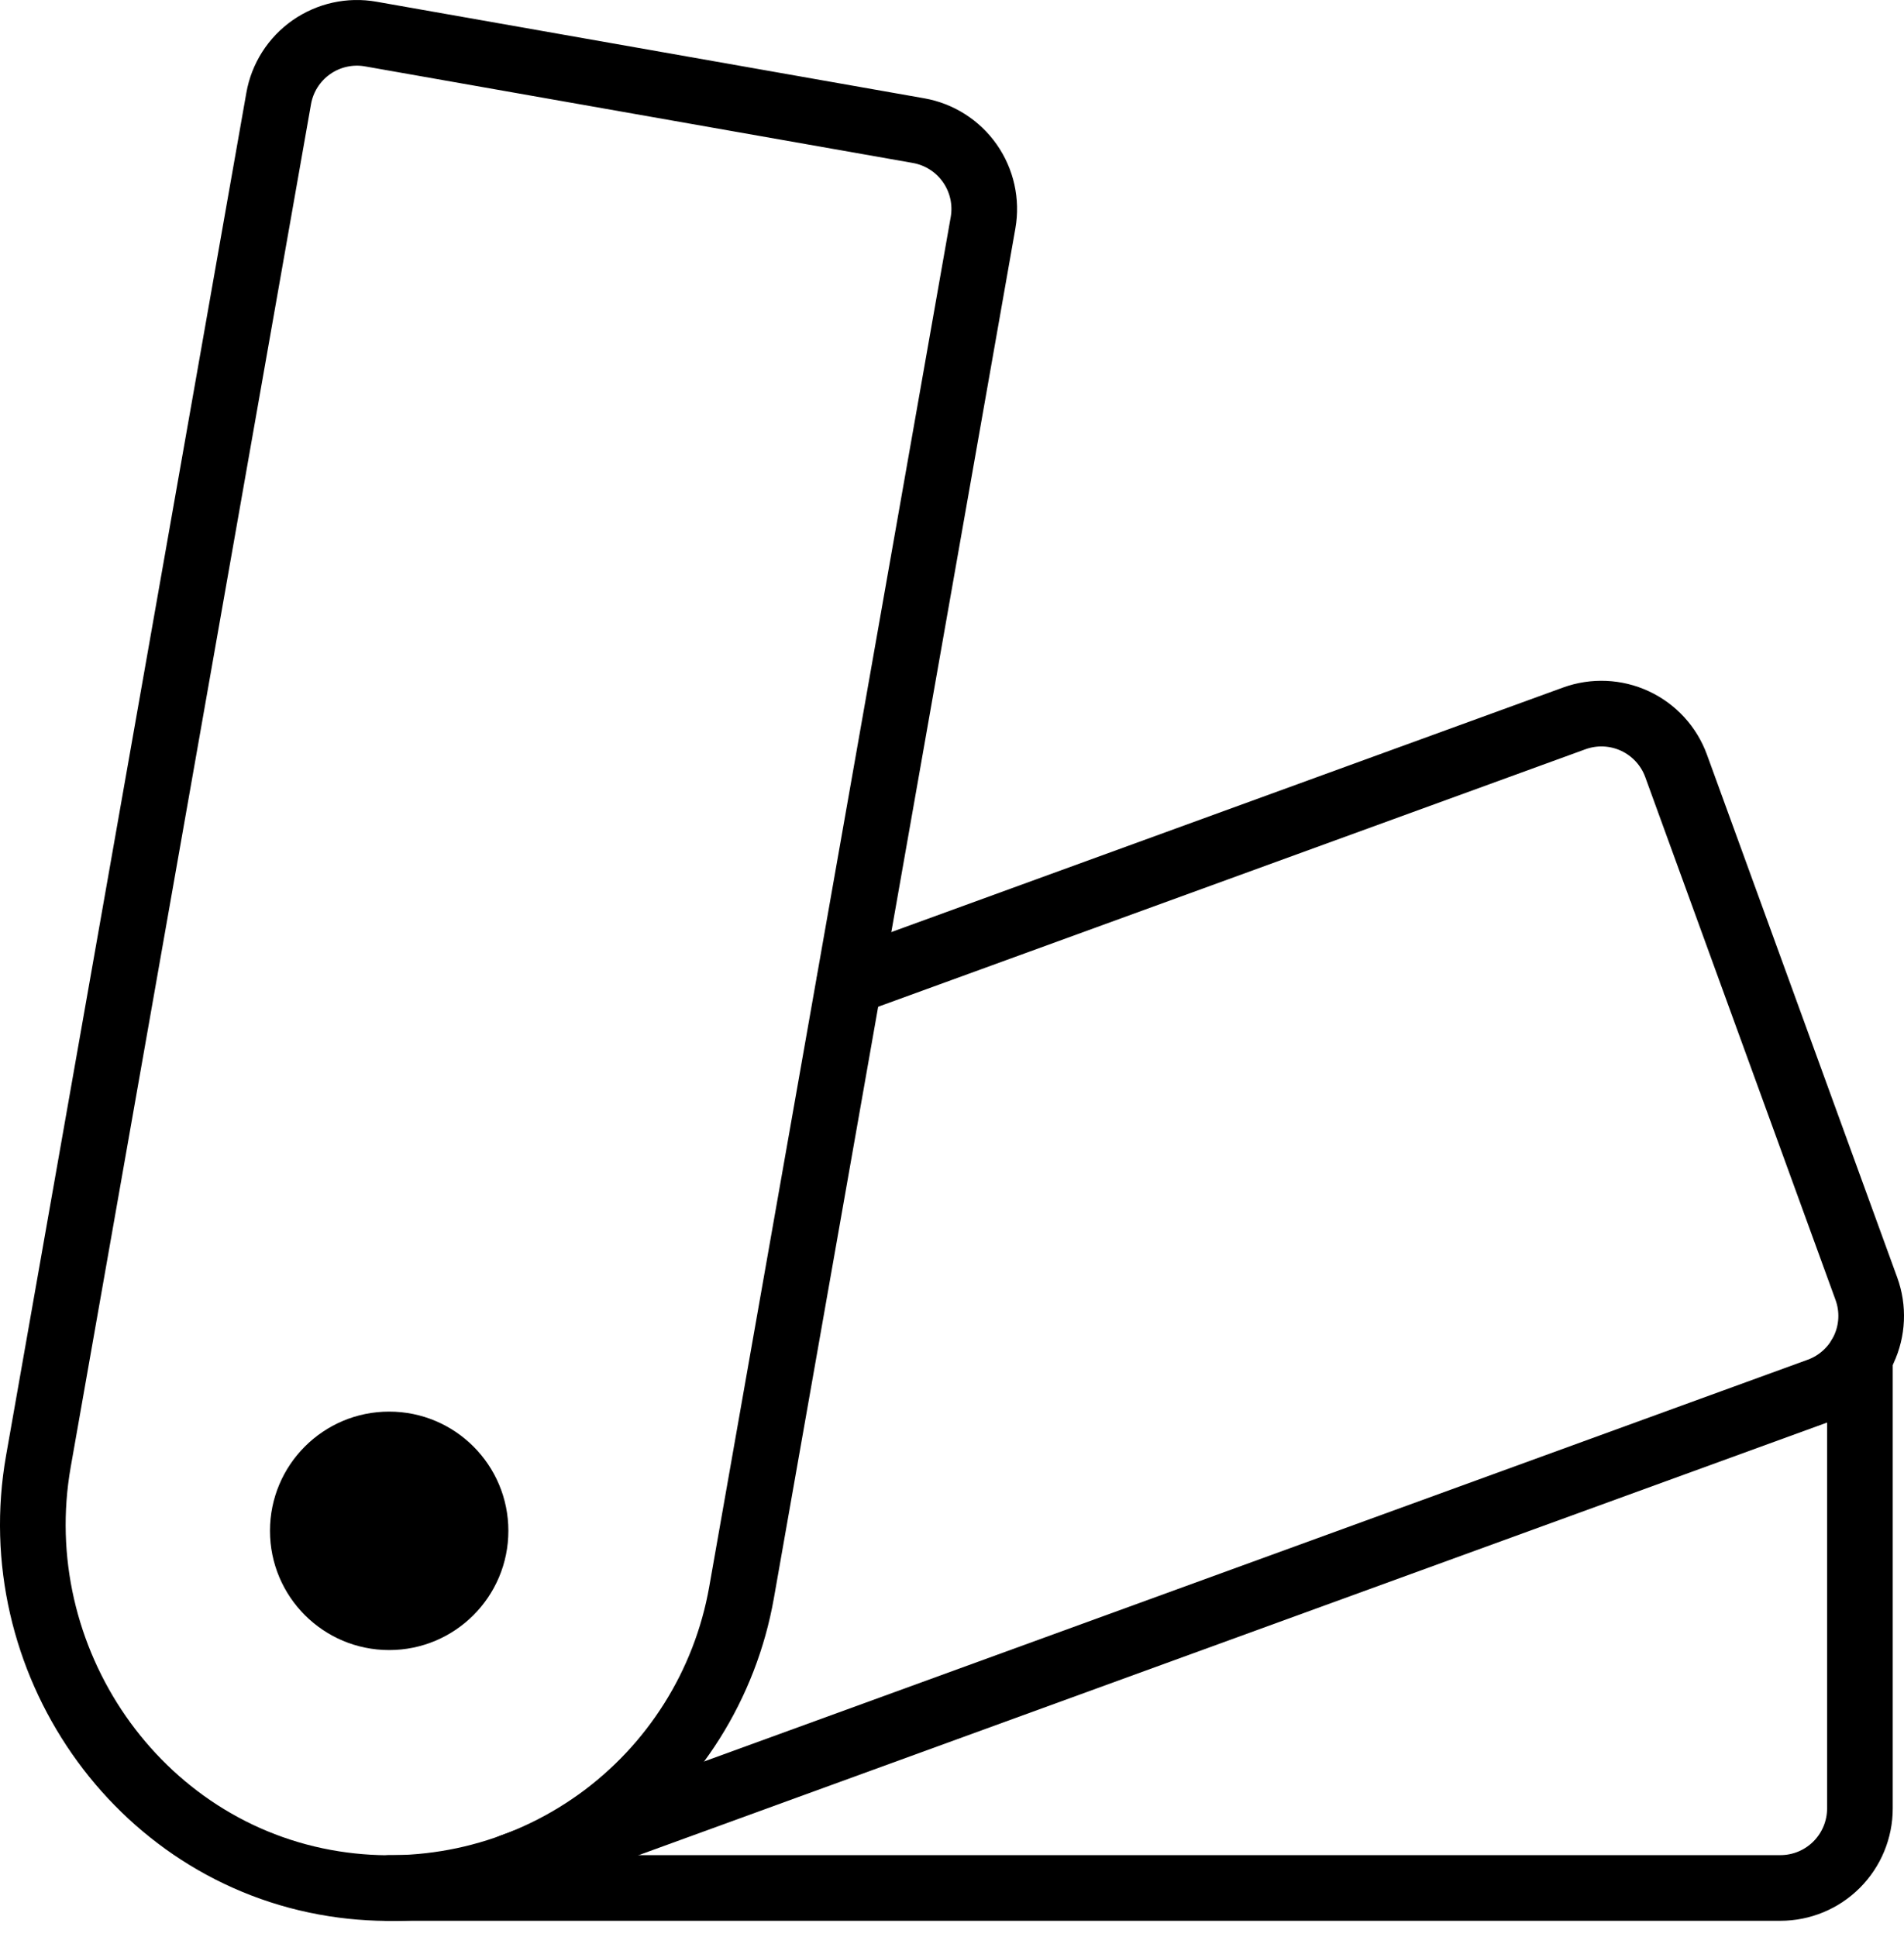 <svg width="58" height="59" viewBox="0 0 58 59" fill="none" xmlns="http://www.w3.org/2000/svg">
<path d="M1.169 44.511L8.489 3.001C8.6 2.368 8.958 1.806 9.484 1.438C10.01 1.07 10.661 0.925 11.293 1.037L27.982 3.979C28.614 4.091 29.176 4.449 29.544 4.975C29.913 5.501 30.057 6.152 29.946 6.784L22.589 48.506C22.093 51.315 20.516 53.818 18.196 55.477C15.875 57.135 12.996 57.818 10.178 57.377C4.143 56.432 0.109 50.526 1.169 44.511Z" stroke="black" stroke-width="2" stroke-linecap="round" stroke-linejoin="round"/>
<path d="M25.876 29.918L47.955 21.881C48.559 21.662 49.224 21.691 49.806 21.962C50.388 22.233 50.839 22.725 51.058 23.328L56.854 39.252C56.963 39.551 57.012 39.868 56.998 40.186C56.984 40.504 56.908 40.815 56.773 41.104C56.639 41.392 56.449 41.651 56.215 41.865C55.98 42.08 55.706 42.247 55.407 42.355L15.597 56.845" stroke="black" stroke-width="2" stroke-linecap="round" stroke-linejoin="round"/>
<path d="M56.657 41.324V55.083C56.657 55.725 56.401 56.341 55.947 56.795C55.493 57.249 54.878 57.504 54.236 57.504H11.87" stroke="black" stroke-width="2" stroke-linecap="round" stroke-linejoin="round"/>
<path d="M11.855 50.258C13.861 50.258 15.486 48.632 15.486 46.626C15.486 44.621 13.861 42.995 11.855 42.995C9.849 42.995 8.224 44.621 8.224 46.626C8.224 48.632 9.849 50.258 11.855 50.258Z" fill="black"/>
</svg>
